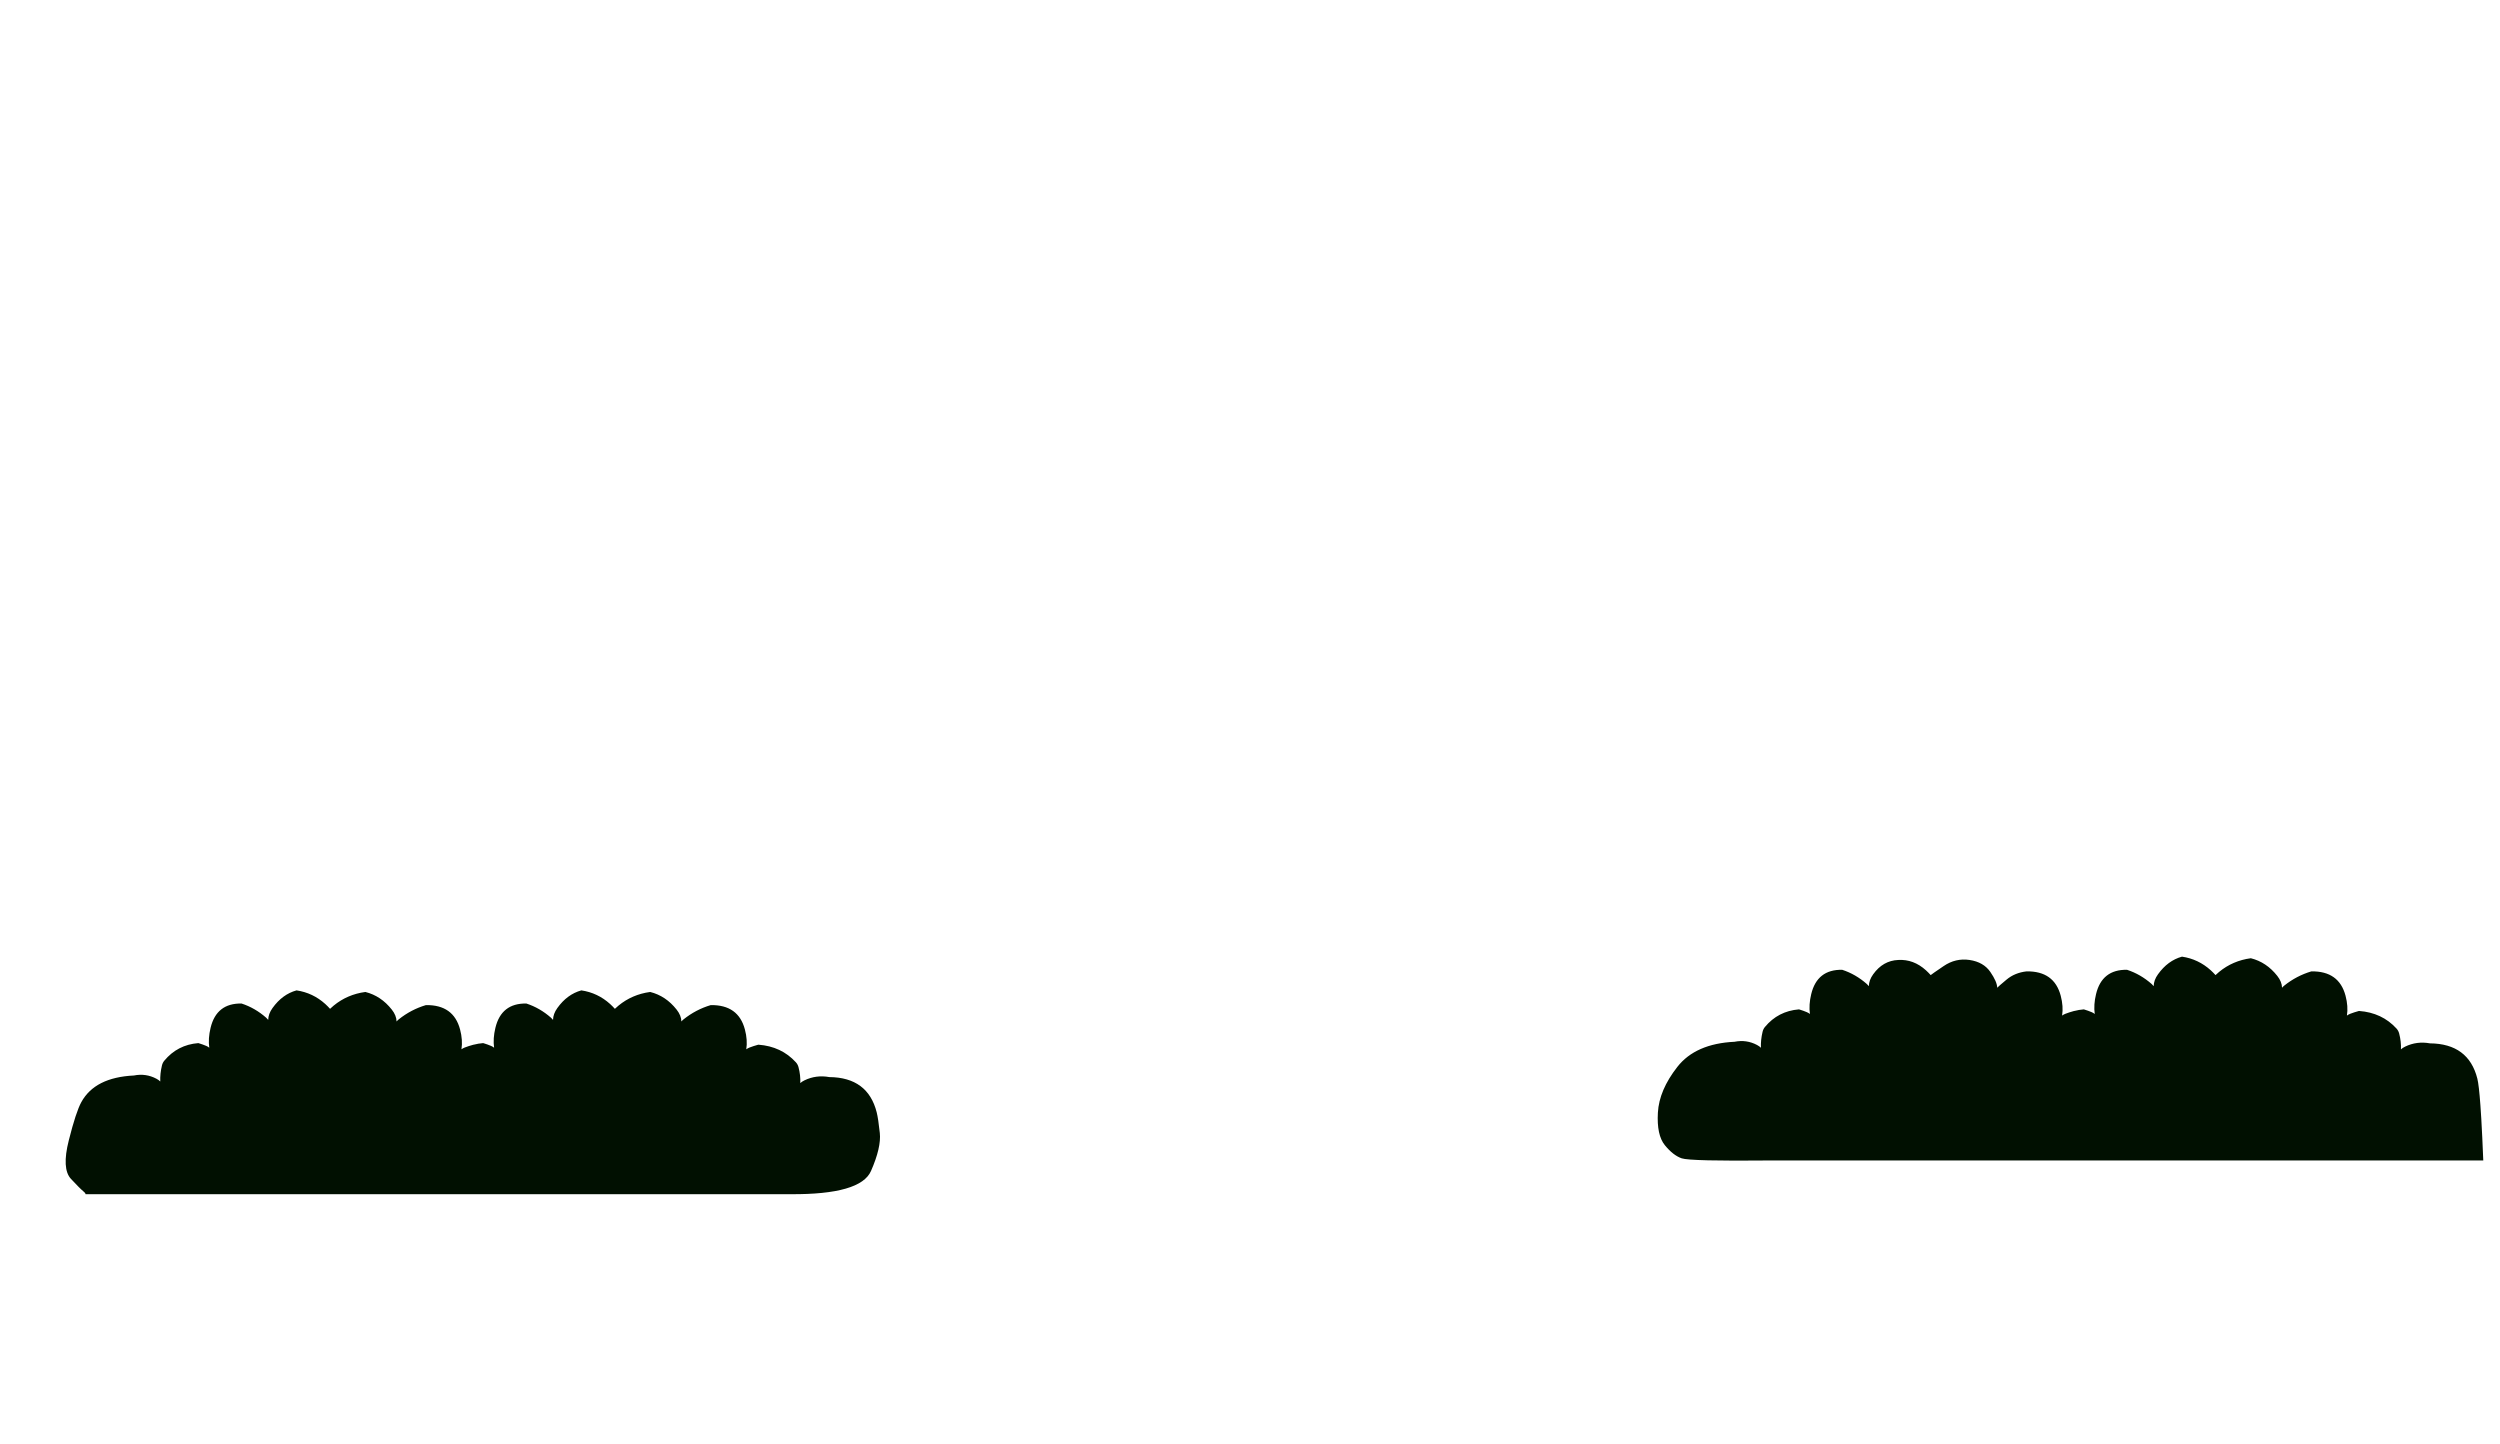 
<svg xmlns="http://www.w3.org/2000/svg" version="1.1" xmlns:xlink="http://www.w3.org/1999/xlink" preserveAspectRatio="none" x="0px" y="0px" width="2520px" height="1456px" viewBox="0 0 2520 1456">
<defs>
<g id="Layer0_0_FILL">
<path fill="#011001" stroke="none" d="
M 477.5 1053.05
Q 477.4 1053.05 477.35 1053.05 477.05 1053.1 476.75 1053.2 472.5 1054.35 468.45 1055.9 466.65 1056.6 465.15 1057.7 466.6 1048.45 463.75 1037.7 457.15 1012.7 429.3 1013.15 414.35 1017.6 401.95 1027.5 400.7 1028.5 399.75 1029.65 399.6 1023.6 394.95 1017.7 384.05 1003.85 368.3 999.9 350.1 1002.35 336.35 1013.65 334.4 1015.25 332.7 1016.9 330.45 1014.4 327.9 1012.05 315.4 1000.75 298.9 998.3 284.6 1002.25 274.7 1016.1 270.45 1022 270.35 1028.05 269.45 1026.9 268.35 1025.9 257.1 1016 243.5 1011.55 218.25 1011.1 212.25 1036.1 209.65 1046.85 210.95 1056.1 209.6 1055 207.95 1054.3 204.3 1052.75 200.45 1051.6 200.15 1051.5 199.9 1051.45 178.9 1053.15 165.6 1069.2 163.85 1071.3 163.2 1074.15 161.25 1082.35 161.55 1090.15 160.1 1088.65 157.65 1087.35 147 1081.7 135 1084.1 95.6 1086 81.95 1111 76.6 1120.7 69.35 1149.45 62.05 1178.15 71.55 1188.35 81.05 1198.5 83.65 1200.5 86.2 1202.5 86.25 1203.75
L 796.95 1203.75
Q 867.5 1204.2 877.95 1180.4 888.4 1156.55 886.85 1142.05 885.3 1127.55 883.7 1121.2 874.8 1086.05 835.95 1085.7 822.7 1083.3 811 1088.95 808.3 1090.25 806.7 1091.75 807.05 1083.95 804.9 1075.75 804.15 1072.9 802.25 1070.8 787.6 1054.75 764.45 1053.05 764.15 1053.1 763.85 1053.2 759.6 1054.35 755.55 1055.9 753.75 1056.6 752.25 1057.7 753.7 1048.45 750.85 1037.7 744.25 1012.7 716.4 1013.15 701.45 1017.6 689.05 1027.5 687.8 1028.5 686.85 1029.65 686.7 1023.6 682.05 1017.7 671.15 1003.85 655.4 999.9 637.2 1002.35 623.45 1013.65 621.5 1015.25 619.8 1016.9 617.55 1014.4 615 1012.05 602.5 1000.75 586 998.3 571.7 1002.25 561.8 1016.1 557.55 1022 557.45 1028.05 556.55 1026.9 555.45 1025.9 544.2 1016 530.6 1011.55 505.35 1011.1 499.35 1036.1 496.75 1046.85 498.05 1056.1 496.7 1055 495.05 1054.3 491.4 1052.75 487.55 1051.6 487.25 1051.5 487 1051.45 482.05 1051.85 477.5 1053.05
M 1941.35 978.05
Q 1928.85 966.75 1913.5 967.65 1898.05 968.25 1888.15 982.1 1883.9 988 1883.8 994.05 1882.9 992.9 1881.8 991.9 1870.55 982 1856.95 977.55 1831.7 977.1 1825.7 1002.1 1823.1 1012.85 1824.4 1022.1 1823.05 1021 1821.4 1020.3 1817.75 1018.75 1813.9 1017.6 1813.6 1017.5 1813.35 1017.45 1792.35 1019.15 1779.05 1035.2 1777.3 1037.3 1776.65 1040.15 1774.7 1048.35 1775 1056.15 1773.55 1054.65 1771.1 1053.35 1760.45 1047.7 1748.45 1050.1 1709.05 1052 1690.75 1075.45 1672.4 1098.9 1671.15 1121.55 1669.85 1144.2 1678.2 1154.4 1686.5 1164.6 1695.15 1167.6 1703.75 1170.55 1784.5 1169.75
L 2500.25 1169.75 2503.15 1169.75 2503.1 1168.85
Q 2502.15 1144.95 2501.15 1127.9 2500.7 1120.3 2500.25 1114.05 2498.75 1093.55 2497.15 1087.2 2488.25 1052.05 2449.4 1051.7 2436.15 1049.3 2424.45 1054.95 2421.75 1056.25 2420.15 1057.75 2420.5 1049.95 2418.35 1041.75 2417.6 1038.9 2415.7 1036.8 2401.05 1020.75 2377.9 1019.05 2377.6 1019.1 2377.3 1019.2 2373.05 1020.35 2369 1021.9 2367.2 1022.6 2365.7 1023.7 2367.15 1014.45 2364.3 1003.7 2357.7 978.7 2329.85 979.15 2314.9 983.6 2302.5 993.5 2301.25 994.5 2300.3 995.65 2300.15 989.6 2295.5 983.7 2284.6 969.85 2268.85 965.9 2250.65 968.35 2236.9 979.65 2234.95 981.25 2233.25 982.9 2231 980.4 2228.45 978.05 2215.95 966.75 2199.45 964.3 2185.15 968.25 2175.25 982.1 2171 988 2170.9 994.05 2170 992.9 2168.9 991.9 2157.65 982 2144.05 977.55 2118.8 977.1 2112.8 1002.1 2110.2 1012.85 2111.5 1022.1 2110.15 1021 2108.5 1020.3 2104.85 1018.75 2101 1017.6 2100.7 1017.5 2100.45 1017.45 2095.5 1017.85 2090.95 1019.05 2090.85 1019.05 2090.8 1019.05 2090.5 1019.1 2090.2 1019.2 2085.95 1020.35 2081.9 1021.9 2080.1 1022.6 2078.6 1023.7 2080.05 1014.45 2077.2 1003.7 2070.6 978.7 2042.75 979.15 2030.9 980.5 2022.6 987.45 2014.25 994.4 2013.2 995.65 2013.05 989.6 2006.25 979.7 1999.4 969.75 1985.35 967.65 1971.3 965.55 1959.2 973.8 1947.1 982 1946.15 982.9 1943.9 980.4 1941.35 978.05 Z"/>
</g>
</defs>

<g transform="matrix( 1, 0, 0, 1, 0,0) ">
<use xlink:href="#Layer0_0_FILL"/>
</g>
</svg>
